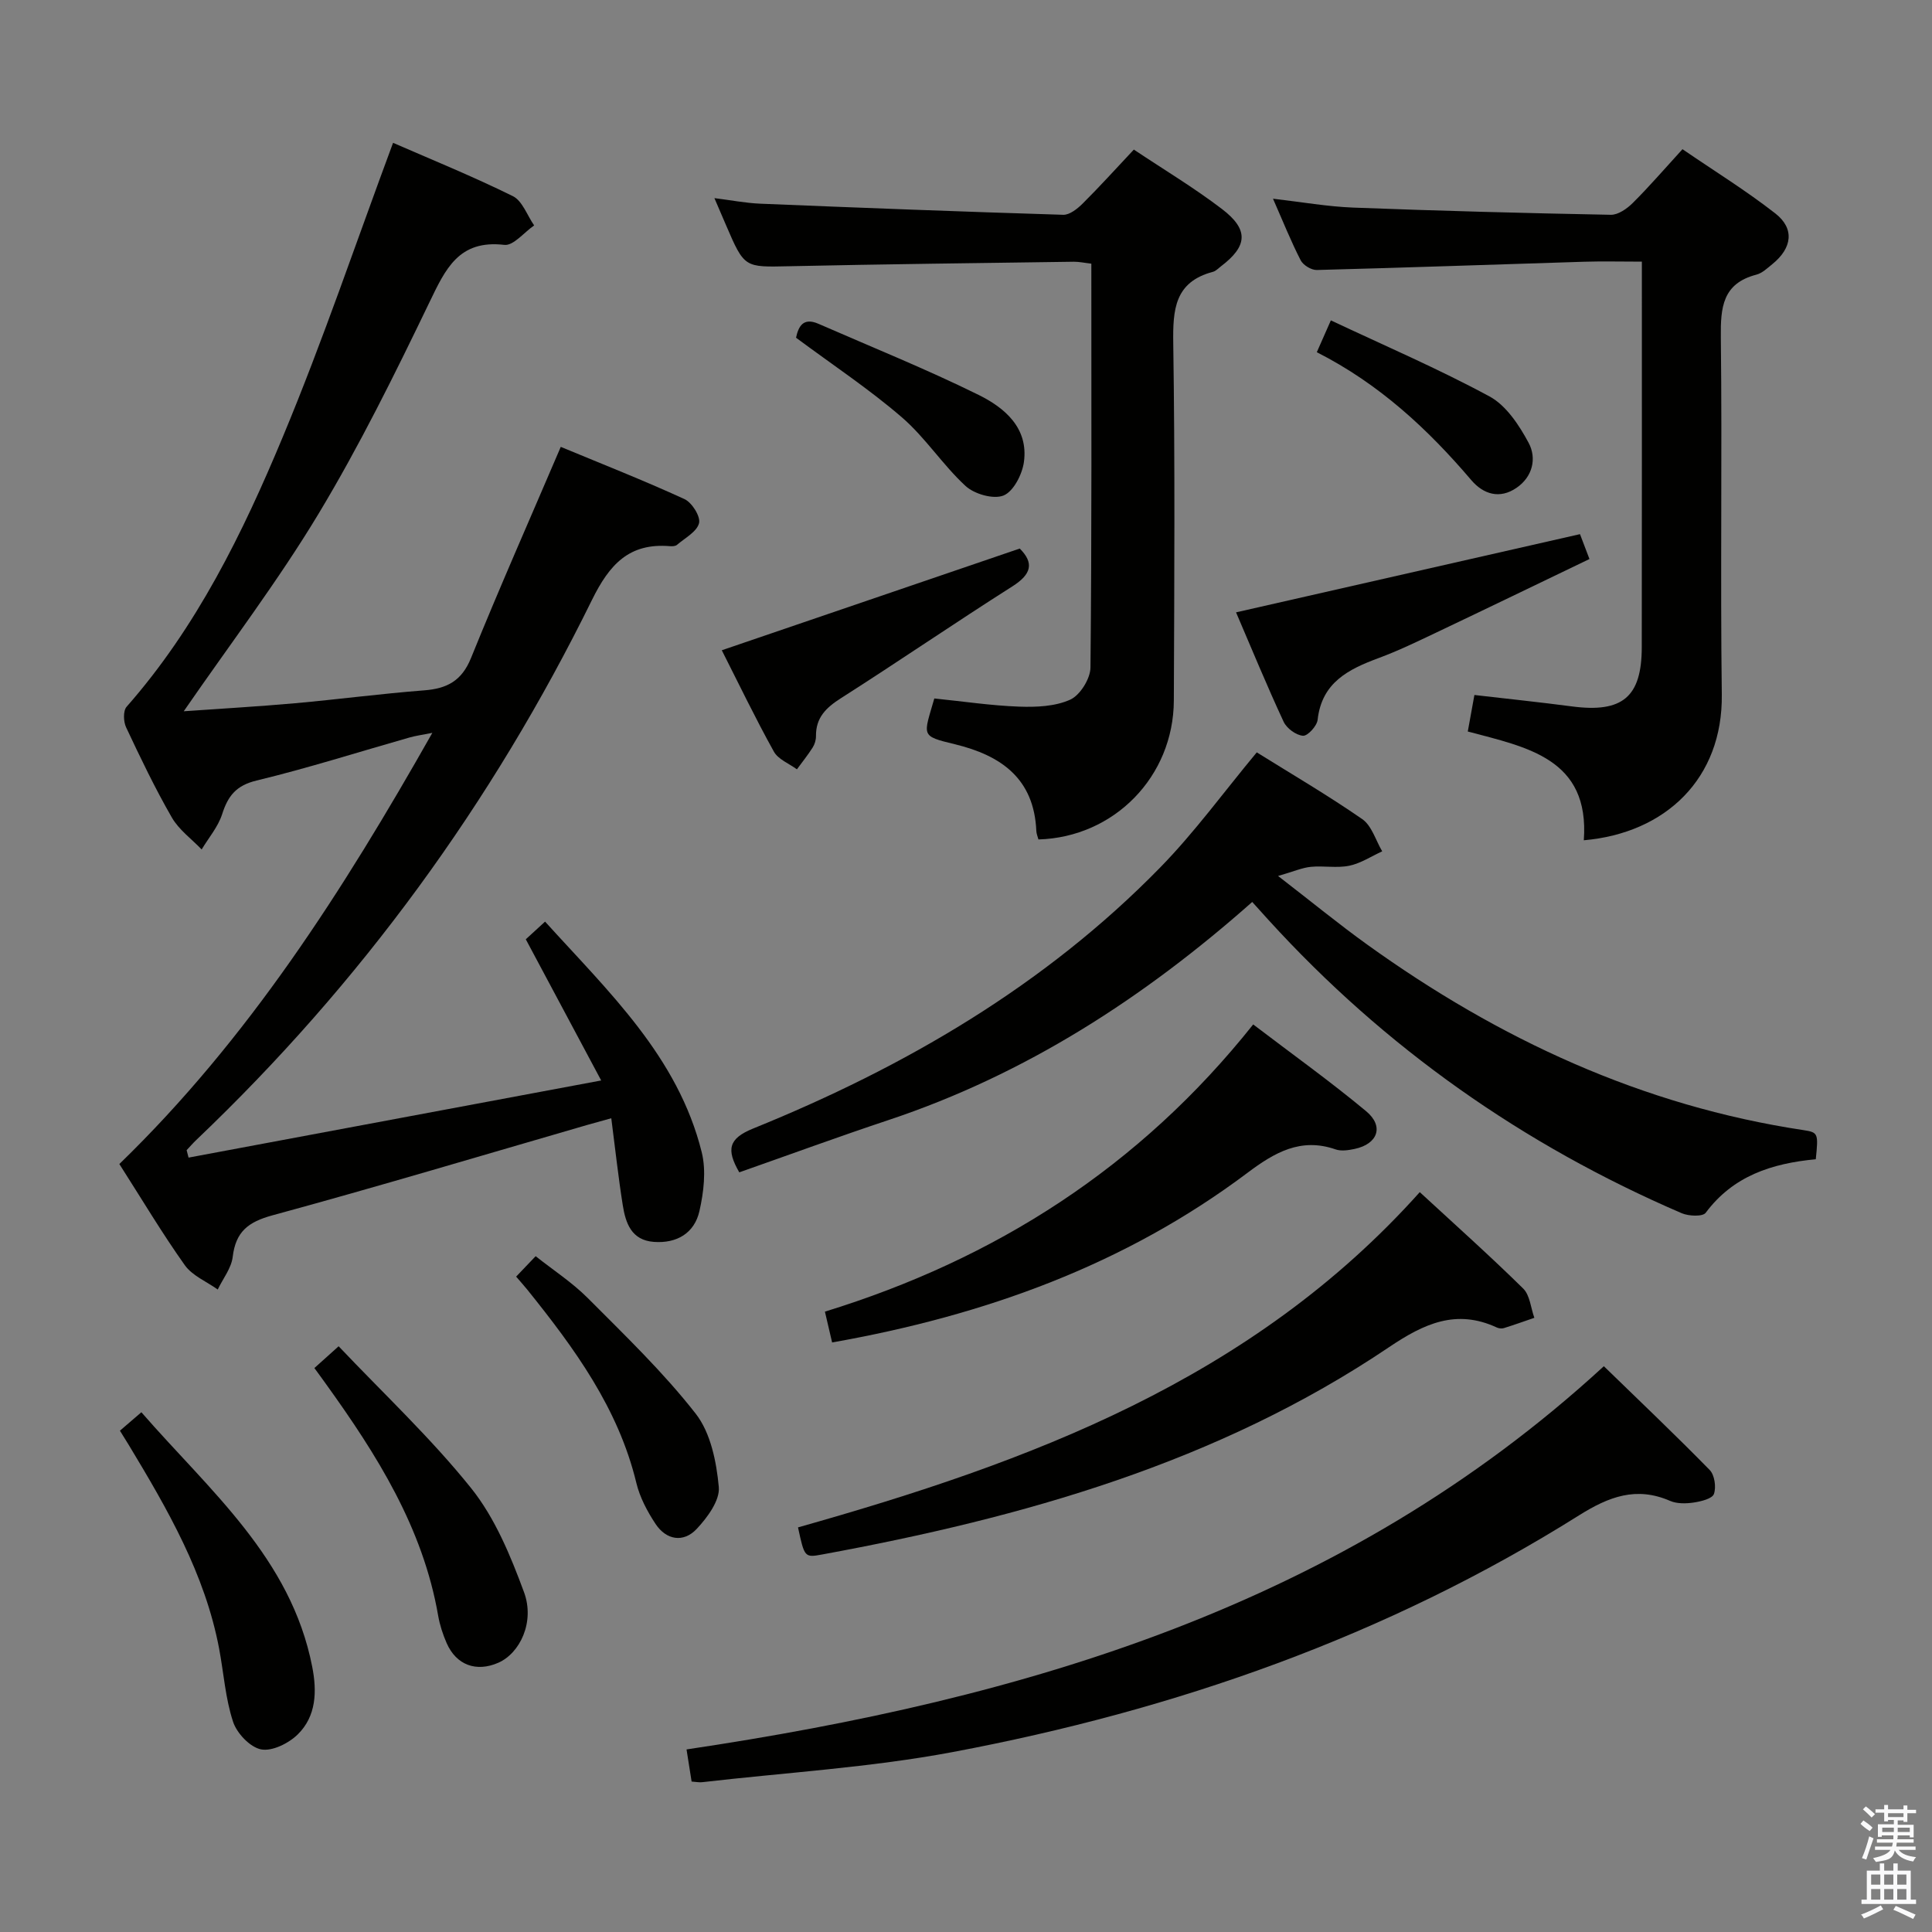<svg enable-background="new 0 0 400 400" viewBox="0 0 400 400" xmlns="http://www.w3.org/2000/svg"><rect x="0" y="0" width="400" height="400" fill="#808080" stroke="none"/><path d="m385.2 377.6.6-.7c.6.4 1.3.9 1.9 1.5l-.6.7c-.8-.5-1.4-1-1.9-1.5zm.3 7.1c.6-1.4 1.1-2.9 1.5-4.5.3.1.6.3.9.4-.5 1.4-1 2.9-1.5 4.4zm.2-10.1.6-.6c.7.5 1.3 1.1 1.9 1.6l-.7.7c-.6-.6-1.2-1.2-1.8-1.7zm8.4-.8h.8v.9h1.8v.7h-1.8v1.8h-.8v-.3h-1.2v.9h3.3v2.6h-.8v-.4h-2.5c0 .3 0 .6-.1.8h3.4v.7h-3.5c0 .3-.1.6-.1.8h4v.7h-3.5c.7.9 1.9 1.3 3.6 1.5-.2.2-.4.5-.6.9-1.9-.3-3.2-1.1-3.8-2.3-.5 2.1-1.8 2-3.9 2.4-.2-.3-.4-.5-.6-.8 1.9-.4 3.1-.9 3.6-1.7h-3.2v-.7h3.5c.1-.2.1-.5.2-.8h-3.3v-.7h3.4c0-.2 0-.5 0-.8h-2.4v.3h-.8v-2.6h3.3v-.9h-1.2v.3h-.8v-1.8h-1.8v-.7h1.8v-.9h.8v.9h3.2zm-4.4 5.5h2.4c0-.3 0-.6 0-.9h-2.4zm1.2-3.1h3.2v-.8h-3.2zm4.4 2.2h-2.4v.9h2.5v-.9z" fill="#fafafb"/><path d="m389.2 385.8h.9v1.5h1.9v-1.5h.9v1.5h2.7v6h1.1v.9h-11.3v-.9h1.1v-6h2.7zm.2 8.7.5.8c-1.2.6-2.5 1.3-4 1.9-.2-.3-.3-.6-.6-.8 1.6-.6 3-1.3 4.1-1.9zm-2-4.3h1.9v-2.1h-1.9zm0 3.1h1.9v-2.2h-1.9zm2.7-3.1h1.9v-2.1h-1.9zm0 3.1h1.9v-2.2h-1.9zm2.4 1.3c1.4.6 2.7 1.2 4.1 1.8l-.5.9c-1.5-.7-2.8-1.4-4.1-1.9zm2.2-6.5h-1.9v2.1h1.9zm-1.9 5.2h1.9v-2.2h-1.9z" fill="#fafafb"/><g fill="#010100"><path d="m24.71 241c26.73-25.92 46.28-56.56 64.8-89.27-2.15.43-3.48.6-4.76.97-10.54 3-20.99 6.33-31.63 8.9-4.23 1.02-5.92 3.18-7.13 6.97-.84 2.62-2.79 4.88-4.24 7.3-2.09-2.18-4.71-4.07-6.17-6.61-3.48-6.04-6.5-12.35-9.47-18.67-.56-1.18-.64-3.42.1-4.26 14.51-16.49 24.04-35.95 32.35-55.9 8.28-19.85 15.17-40.29 22.82-60.86 7.86 3.43 16.48 6.93 24.8 11.04 1.98.98 2.96 3.99 4.41 6.06-2.07 1.42-4.3 4.25-6.17 4.03-9.45-1.11-12.19 5-15.54 11.95-7.14 14.81-14.44 29.62-22.91 43.69-8.38 13.92-18.28 26.93-27.93 40.92 7.75-.55 15.4-.98 23.02-1.66 8.93-.8 17.83-1.98 26.76-2.67 4.73-.36 7.78-1.96 9.7-6.7 5.85-14.45 12.17-28.72 18.58-43.71 8.33 3.46 17.08 6.9 25.61 10.81 1.55.71 3.36 3.6 3.02 4.98-.44 1.78-2.91 3.07-4.57 4.5-.33.28-.97.31-1.45.27-8.47-.71-12.53 3.78-16.16 11.15-20.67 42.05-47.91 79.41-81.89 111.77-.71.67-1.35 1.42-2.02 2.13.13.51.26 1.03.4 1.54 27.96-5.23 55.91-10.45 85.43-15.97-5.61-10.5-10.55-19.76-15.61-29.23 1.09-1 2.3-2.11 3.99-3.66 13.15 14.53 27.51 27.95 32.43 47.73.95 3.82.42 8.27-.47 12.2-1.03 4.56-4.67 6.74-9.45 6.38-4.66-.35-5.84-3.92-6.43-7.64-.91-5.71-1.53-11.47-2.37-17.96-2.09.58-3.6.99-5.09 1.42-21.67 6.28-43.29 12.76-65.06 18.68-5.03 1.37-7.61 3.39-8.23 8.6-.28 2.34-2.02 4.51-3.1 6.76-2.31-1.65-5.26-2.85-6.82-5.04-4.71-6.63-8.88-13.64-13.55-20.94z"/><path d="m375.94 240.01c-9.15.86-17.12 3.47-22.79 11.08-.62.84-3.53.71-4.98.09-32.84-14.14-61.46-34.26-85.56-60.73-1-1.1-2-2.21-3.35-3.71-22.42 19.86-46.96 35.72-75.32 45.16-10.36 3.45-20.61 7.21-30.88 10.82-2.71-4.7-2.27-6.99 2.89-9.08 31.41-12.73 60.35-29.58 84.23-54.01 7.16-7.32 13.24-15.71 20.02-23.86 7 4.37 14.62 8.82 21.84 13.82 1.97 1.37 2.79 4.4 4.13 6.67-2.26 1.03-4.44 2.49-6.82 2.98-2.56.53-5.32-.03-7.96.23-1.8.18-3.54.96-6.78 1.89 6.99 5.39 12.6 10 18.49 14.23 27.21 19.56 56.9 33.36 90.3 38.39 3.06.47 3.08.69 2.54 6.03z"/><path d="m193.44 144.61c6.01.61 11.76 1.48 17.54 1.69 3.56.13 7.48-.03 10.61-1.45 2.04-.93 4.16-4.34 4.18-6.65.28-27.78.18-55.57.18-83.61-1.41-.16-2.52-.41-3.63-.4-19.63.28-39.27.5-58.9.93-9.28.2-9.28.39-13.09-8.47-.72-1.67-1.43-3.34-2.42-5.63 3.46.43 6.45 1.02 9.46 1.15 20.92.86 41.84 1.66 62.76 2.3 1.33.04 2.94-1.25 4.02-2.32 3.53-3.51 6.87-7.21 10.6-11.18 6.17 4.12 12.46 7.89 18.24 12.3 5.61 4.28 5.32 7.69-.23 11.89-.53.4-1.03.96-1.64 1.12-7.95 2.1-8.31 7.84-8.21 14.82.37 24.64.22 49.3.12 73.95-.07 15.73-12.34 28.29-28.03 28.75-.14-.55-.42-1.16-.44-1.77-.47-10.85-7.3-15.63-16.89-17.95-7.18-1.73-6.47-1.67-4.23-9.47z"/><path d="m339.93 54.17c-4.39 0-8.19-.1-11.98.02-18.44.57-36.88 1.23-55.32 1.71-1.13.03-2.82-1-3.34-2.01-2.03-3.96-3.69-8.12-5.73-12.75 5.9.68 11.23 1.63 16.6 1.84 17.77.68 35.56 1.15 53.34 1.49 1.52.03 3.37-1.27 4.56-2.46 3.41-3.39 6.55-7.04 10.28-11.12 6.5 4.45 13.12 8.54 19.21 13.29 4.05 3.15 3.5 7.18-.61 10.51-1.03.83-2.1 1.87-3.32 2.18-6.99 1.82-7.41 6.79-7.34 12.93.29 24.66-.12 49.32.2 73.98.22 17.39-11.6 28.71-28.57 30.19 1.25-16.95-11.81-19.26-24.02-22.52.48-2.63.88-4.86 1.37-7.56 6.83.79 13.54 1.49 20.23 2.37 10.42 1.36 14.41-1.94 14.42-12.27.04-26.32.02-52.64.02-79.82z"/><path d="m143.19 368.85c-.38-2.43-.69-4.39-1.05-6.65 69.81-10.4 135.93-29.7 189.92-79.34 7.52 7.31 14.85 14.27 21.91 21.48 1.02 1.04 1.38 3.55.88 4.97-.35.98-2.65 1.54-4.16 1.77-1.6.24-3.49.28-4.92-.34-7-3.04-12.66-.88-18.84 2.99-39.89 25.06-83.62 40.34-129.66 49.01-17.07 3.21-34.56 4.24-51.86 6.24-.62.08-1.27-.06-2.22-.13z"/><path d="m293.95 246.82c7.35 6.78 14.54 13.2 21.41 19.96 1.4 1.38 1.57 4.01 2.31 6.06-2.1.72-4.19 1.47-6.31 2.13-.44.14-1.05.07-1.47-.13-8.4-3.89-15.08-.79-22.28 4.06-35.54 23.96-75.82 35.3-117.4 42.94-3.63.67-3.65.59-4.99-5.61 47.87-13.51 93.93-30.53 128.73-69.41z"/><path d="m172.28 277.94c-.47-2.02-.91-3.91-1.49-6.38 35.33-10.89 65.17-29.92 88.67-59.46 7.98 6.08 15.91 11.75 23.39 17.97 3.75 3.12 2.41 6.78-2.37 7.8-1.28.27-2.79.51-3.96.1-7.23-2.52-12.69.68-18.23 4.84-25.39 19.07-54.38 29.54-86.01 35.13z"/><path d="m327.12 110.59c.48 1.25 1.12 2.93 1.96 5.15-10.61 5.1-21.18 10.22-31.77 15.25-3.9 1.85-7.8 3.74-11.84 5.24-6.27 2.32-11.81 5.05-12.67 12.8-.14 1.28-2.07 3.38-3.03 3.3-1.44-.11-3.37-1.53-4.01-2.9-3.49-7.51-6.64-15.17-9.85-22.65 23.73-5.39 47.12-10.71 71.21-16.19z"/><path d="m24.83 296.21c1.45-1.24 2.67-2.3 4.44-3.82 14.11 16.22 30.97 30.18 35.37 52.69 1 5.09.86 10.23-3 14.02-1.88 1.84-5.3 3.54-7.59 3.09s-5.02-3.34-5.8-5.73c-1.59-4.83-1.93-10.07-2.88-15.12-2.93-15.49-10.68-28.86-18.67-42.11-.53-.86-1.06-1.71-1.87-3.02z"/><path d="m65.09 283.24c1.51-1.35 2.72-2.44 5.02-4.51 9.3 9.81 19.12 19.01 27.45 29.4 4.93 6.16 8.15 13.98 10.93 21.51 2.28 6.17-.84 12.64-5.31 14.61-4.56 2-8.7.5-10.7-4.05-.79-1.8-1.42-3.74-1.76-5.67-3.15-18.23-12.7-33.35-23.24-48-.67-.95-1.36-1.88-2.39-3.29z"/><path d="m211.13 113.57c2.98 2.99 2.45 5.3-1.51 7.82-11.94 7.58-23.61 15.58-35.54 23.18-3.07 1.96-5.18 4.02-5.14 7.82.01.8-.26 1.71-.69 2.38-.99 1.56-2.16 3.01-3.26 4.51-1.63-1.2-3.88-2.06-4.77-3.67-3.79-6.82-7.18-13.87-10.78-20.98 20.58-7.02 41.03-14.01 61.69-21.06z"/><path d="m106.86 264.31c1.29-1.35 2.42-2.54 4.04-4.23 3.67 2.91 7.57 5.44 10.78 8.66 7.71 7.74 15.66 15.37 22.36 23.95 3.1 3.97 4.3 9.97 4.78 15.19.25 2.78-2.38 6.33-4.6 8.69-2.71 2.87-6.26 2.31-8.49-1.05-1.71-2.58-3.26-5.5-3.98-8.49-3.74-15.51-12.85-27.92-22.57-40.01-.7-.87-1.46-1.7-2.32-2.71z"/><path d="m164.81 69.92c.49-2.28 1.44-4.27 4.62-2.89 11.09 4.85 22.34 9.38 33.18 14.73 5.36 2.65 10.36 6.82 9.38 13.91-.36 2.56-2.16 6.08-4.22 6.92-2.08.84-6.03-.29-7.86-1.97-4.74-4.37-8.33-10.03-13.19-14.22-6.77-5.84-14.29-10.82-21.91-16.48z"/><path d="m272.63 72.92c1.04-2.35 1.77-3.99 2.91-6.59 11.15 5.25 22.26 10.02 32.85 15.75 3.46 1.87 6.14 5.96 8.1 9.61 1.7 3.18.85 7.01-2.51 9.31-3.48 2.39-6.86 1.34-9.36-1.59-9.02-10.59-19.07-19.93-31.99-26.49z"/></g></svg>